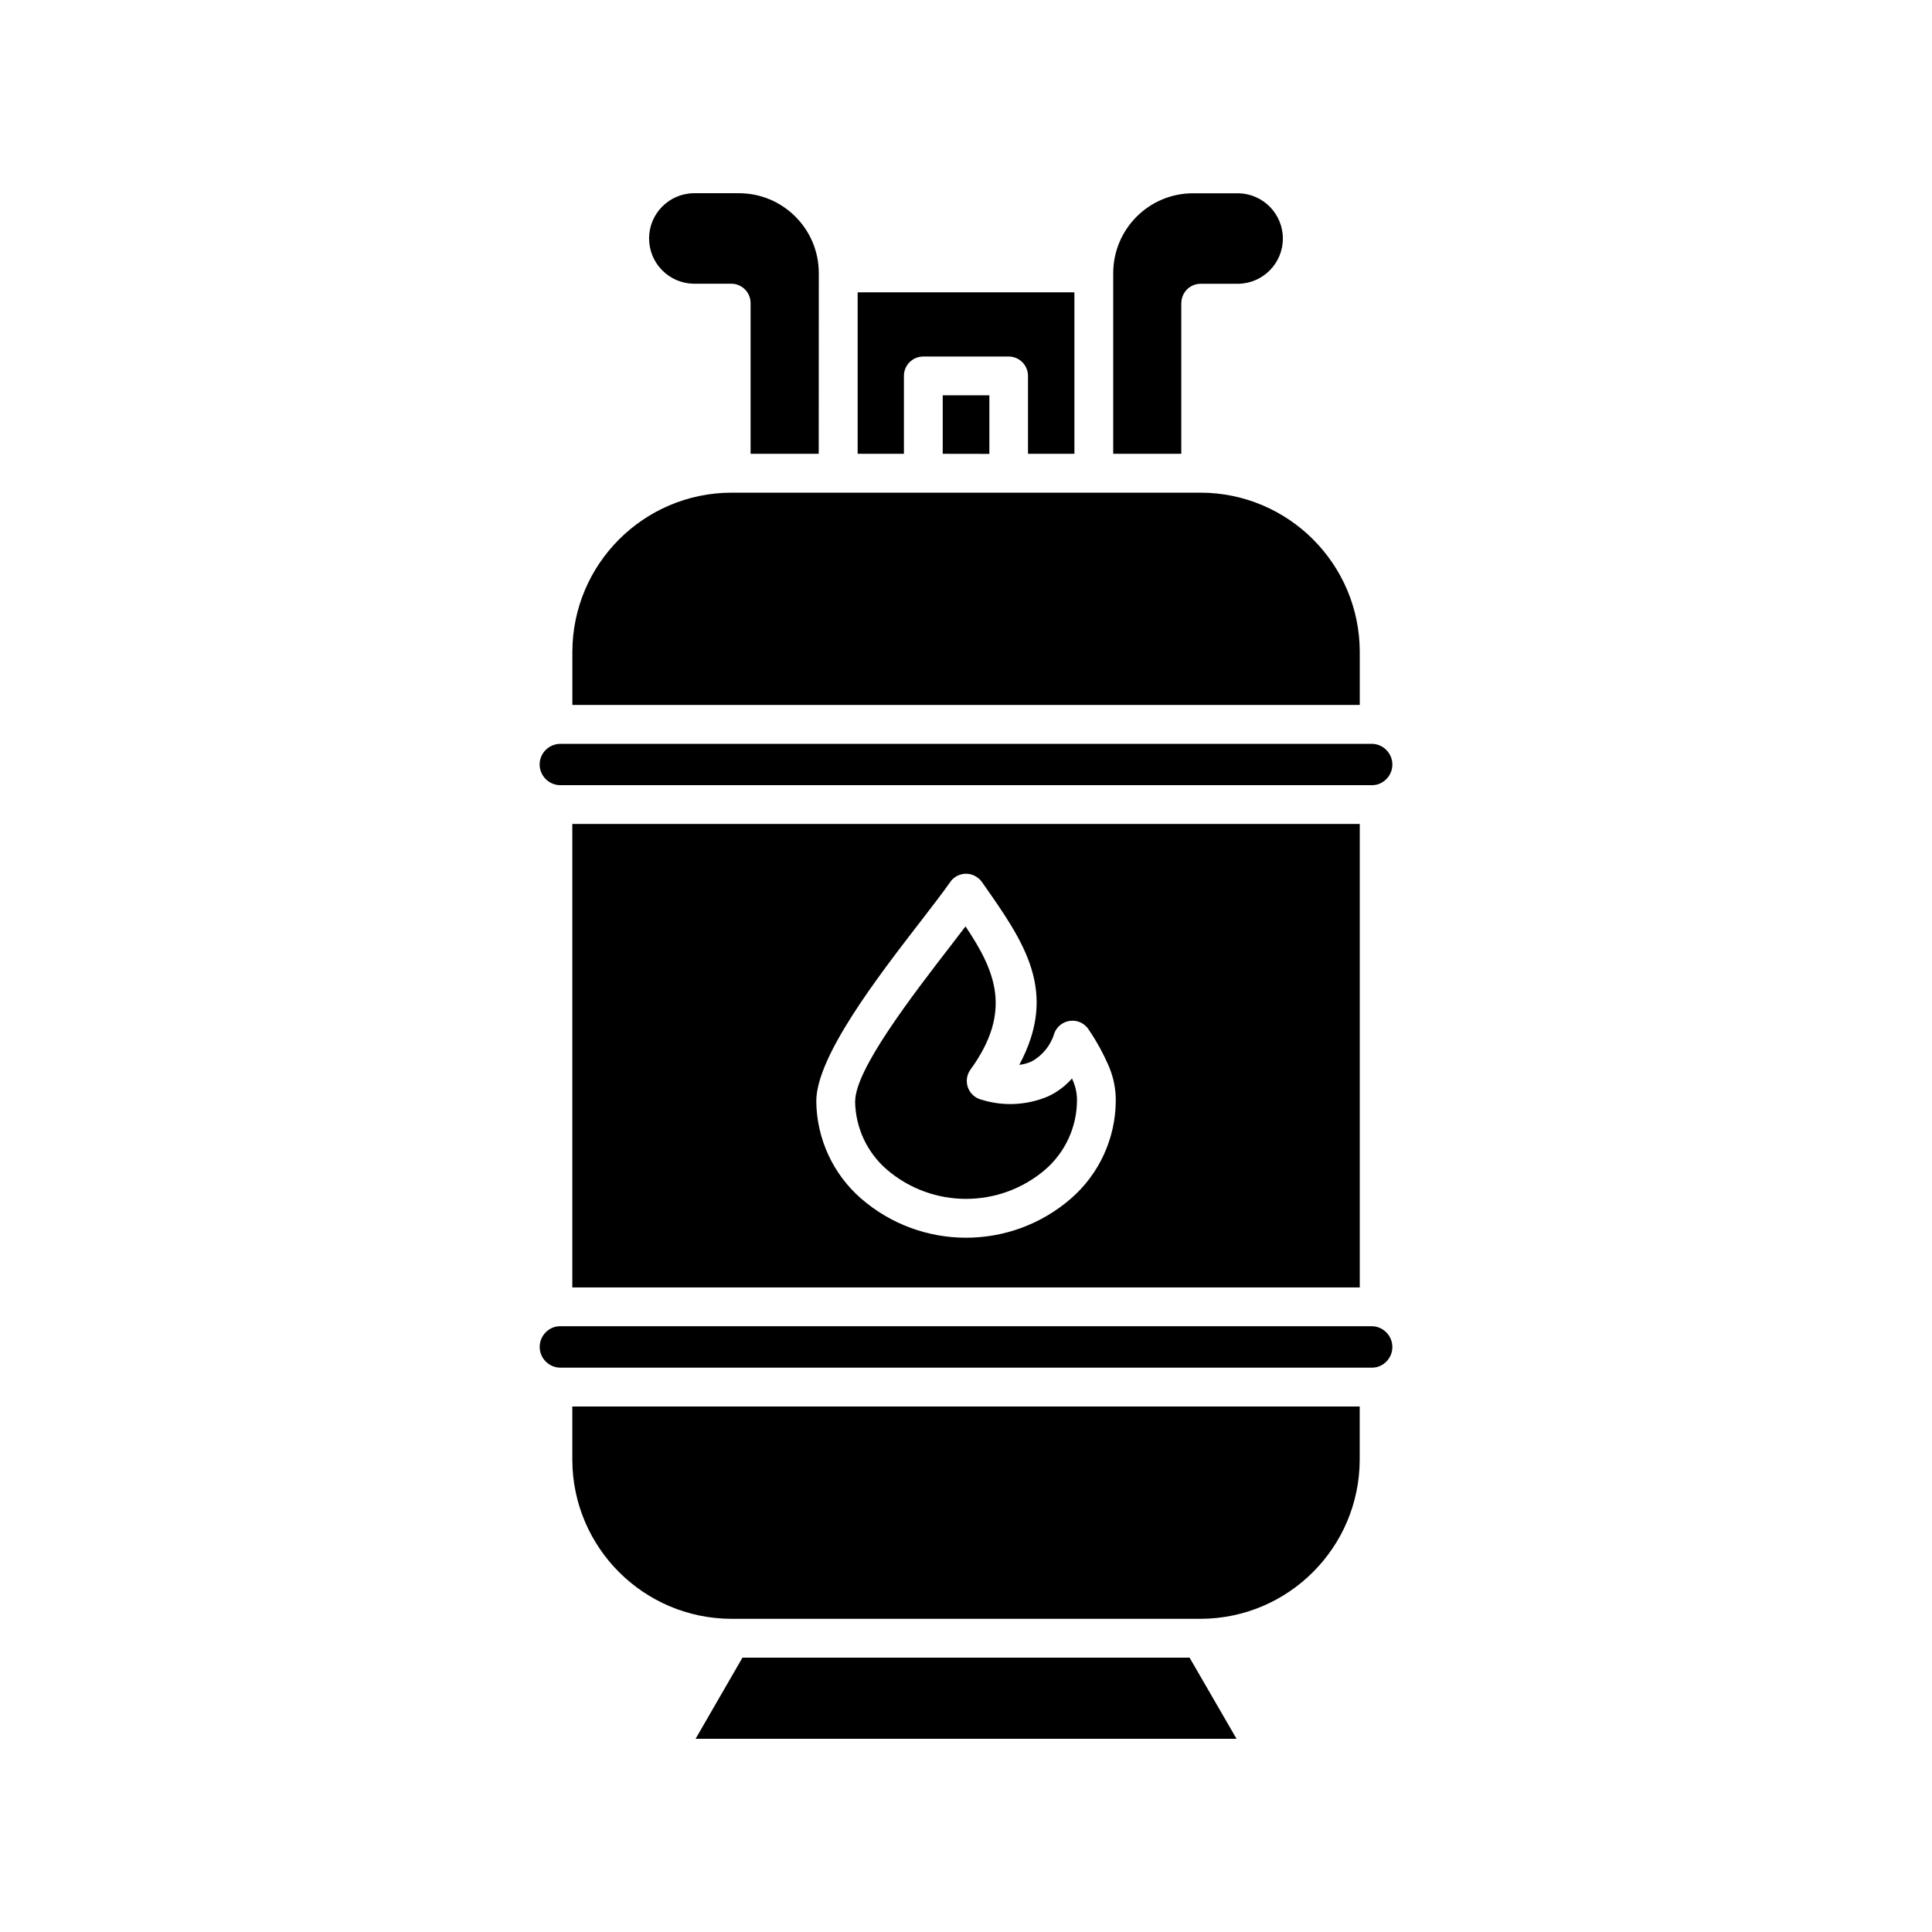 <svg width="100" height="100" xmlns="http://www.w3.org/2000/svg" version="1.1">

 <g>
  <title>Layer 1</title>
  <path id="svg_1" fill-rule="evenodd" d="m55.557,55.989c-0.02,-0.055 -0.043,-0.109 -0.07,-0.168c-0.34,0.387 -0.758,0.703 -1.227,0.922c-1.098,0.469 -2.324,0.531 -3.461,0.176c-0.324,-0.082 -0.586,-0.316 -0.699,-0.629c-0.113,-0.312 -0.062,-0.664 0.133,-0.93c2.188,-3.016 1.289,-5.102 -0.258,-7.41c-0.227,0.301 -0.473,0.613 -0.727,0.949c-2.066,2.676 -4.984,6.465 -4.984,8.102l-0.004,-0.004c0.016,1.359 0.613,2.648 1.641,3.539c2.359,2.023 5.844,2.023 8.203,0c1.027,-0.891 1.625,-2.18 1.641,-3.543c0.008,-0.344 -0.059,-0.684 -0.184,-1.004l-0.004,0zm0.793,-2.699c0.422,0.621 0.781,1.281 1.074,1.973c0.223,0.551 0.336,1.141 0.328,1.734c-0.016,1.93 -0.855,3.762 -2.309,5.031c-3.121,2.715 -7.762,2.715 -10.883,0c-1.453,-1.27 -2.293,-3.102 -2.309,-5.031c0,-2.309 3.168,-6.418 5.41,-9.32c0.605,-0.785 1.141,-1.48 1.52,-2.019l0,-0.004c0.152,-0.219 0.387,-0.367 0.648,-0.414c0.266,-0.047 0.535,0.016 0.75,0.172c0.102,0.07 0.188,0.156 0.258,0.258l0.035,0.051c2.144,3.055 3.926,5.586 1.887,9.395c0.223,-0.023 0.441,-0.086 0.648,-0.18c0.562,-0.312 0.984,-0.836 1.164,-1.453c0.133,-0.355 0.453,-0.605 0.832,-0.645c0.375,-0.043 0.742,0.133 0.949,0.453l-0.004,-0zm-17.5,-29.801l3.527,0l0.004,-9.367c-0.008,-2.273 -1.848,-4.113 -4.121,-4.121l-2.371,0c-1.273,0.027 -2.293,1.066 -2.293,2.34c0,1.277 1.02,2.316 2.293,2.344l1.961,0c0.266,0 0.52,0.105 0.707,0.293s0.293,0.441 0.293,0.707l0,7.805zm18.766,0l3.527,0l0,-7.801l0.004,0c0,-0.551 0.445,-1 1,-1l1.961,0c1.273,-0.027 2.293,-1.066 2.293,-2.34c0,-1.277 -1.02,-2.316 -2.293,-2.344l-2.363,0c-2.277,0.004 -4.117,1.848 -4.125,4.125l0,9.359l-0.004,0zm3.961,62.312l-23.148,0l-2.426,4.199l28,0l-2.43,-4.199l0.004,0zm-17.184,-62.312l2.394,0l0,-4.035c0,-0.551 0.449,-1 1,-1l4.422,0c0.266,0 0.52,0.105 0.707,0.293s0.293,0.445 0.293,0.707l0,4.035l2.402,0l0,-8.359l-11.219,0l0,8.359zm26.609,15.012l-42,0c-0.59,0.004 -1.07,0.48 -1.07,1.07c0.004,0.59 0.48,1.066 1.07,1.07l42,0c0.062,0 0.125,-0.004 0.188,-0.016l0.016,0c0.5,-0.102 0.863,-0.543 0.863,-1.055c-0.004,-0.586 -0.477,-1.066 -1.066,-1.07l0,0zm-41.379,-2.012l40.758,0l0,-2.766c-0.016,-4.535 -3.691,-8.207 -8.227,-8.223l-24.301,0c-4.535,0.016 -8.211,3.688 -8.227,8.227l0,2.766l-0.004,-0.004zm41.379,32.156l-42,0c-0.062,0 -0.125,0.004 -0.188,0.016l-0.016,0c-0.5,0.102 -0.863,0.543 -0.863,1.055c0,0.59 0.477,1.07 1.066,1.074l42,0c0.062,0 0.125,-0.004 0.188,-0.016l0.016,0c0.5,-0.102 0.863,-0.539 0.863,-1.051c0,-0.594 -0.477,-1.074 -1.066,-1.078zm-0.621,4.156l-40.758,0l0,2.766l0,-0.004c0.016,4.539 3.691,8.211 8.227,8.227l24.301,0c4.535,-0.016 8.211,-3.688 8.227,-8.227l0,-2.762l0.004,0zm-40.758,-6.164l0,-23.988l40.758,0l0,23.988l-40.758,0zm19.172,-43.148l0,-3.027l2.414,0l0,3.031l-2.414,-0.004z"/>
 </g>
</svg>
